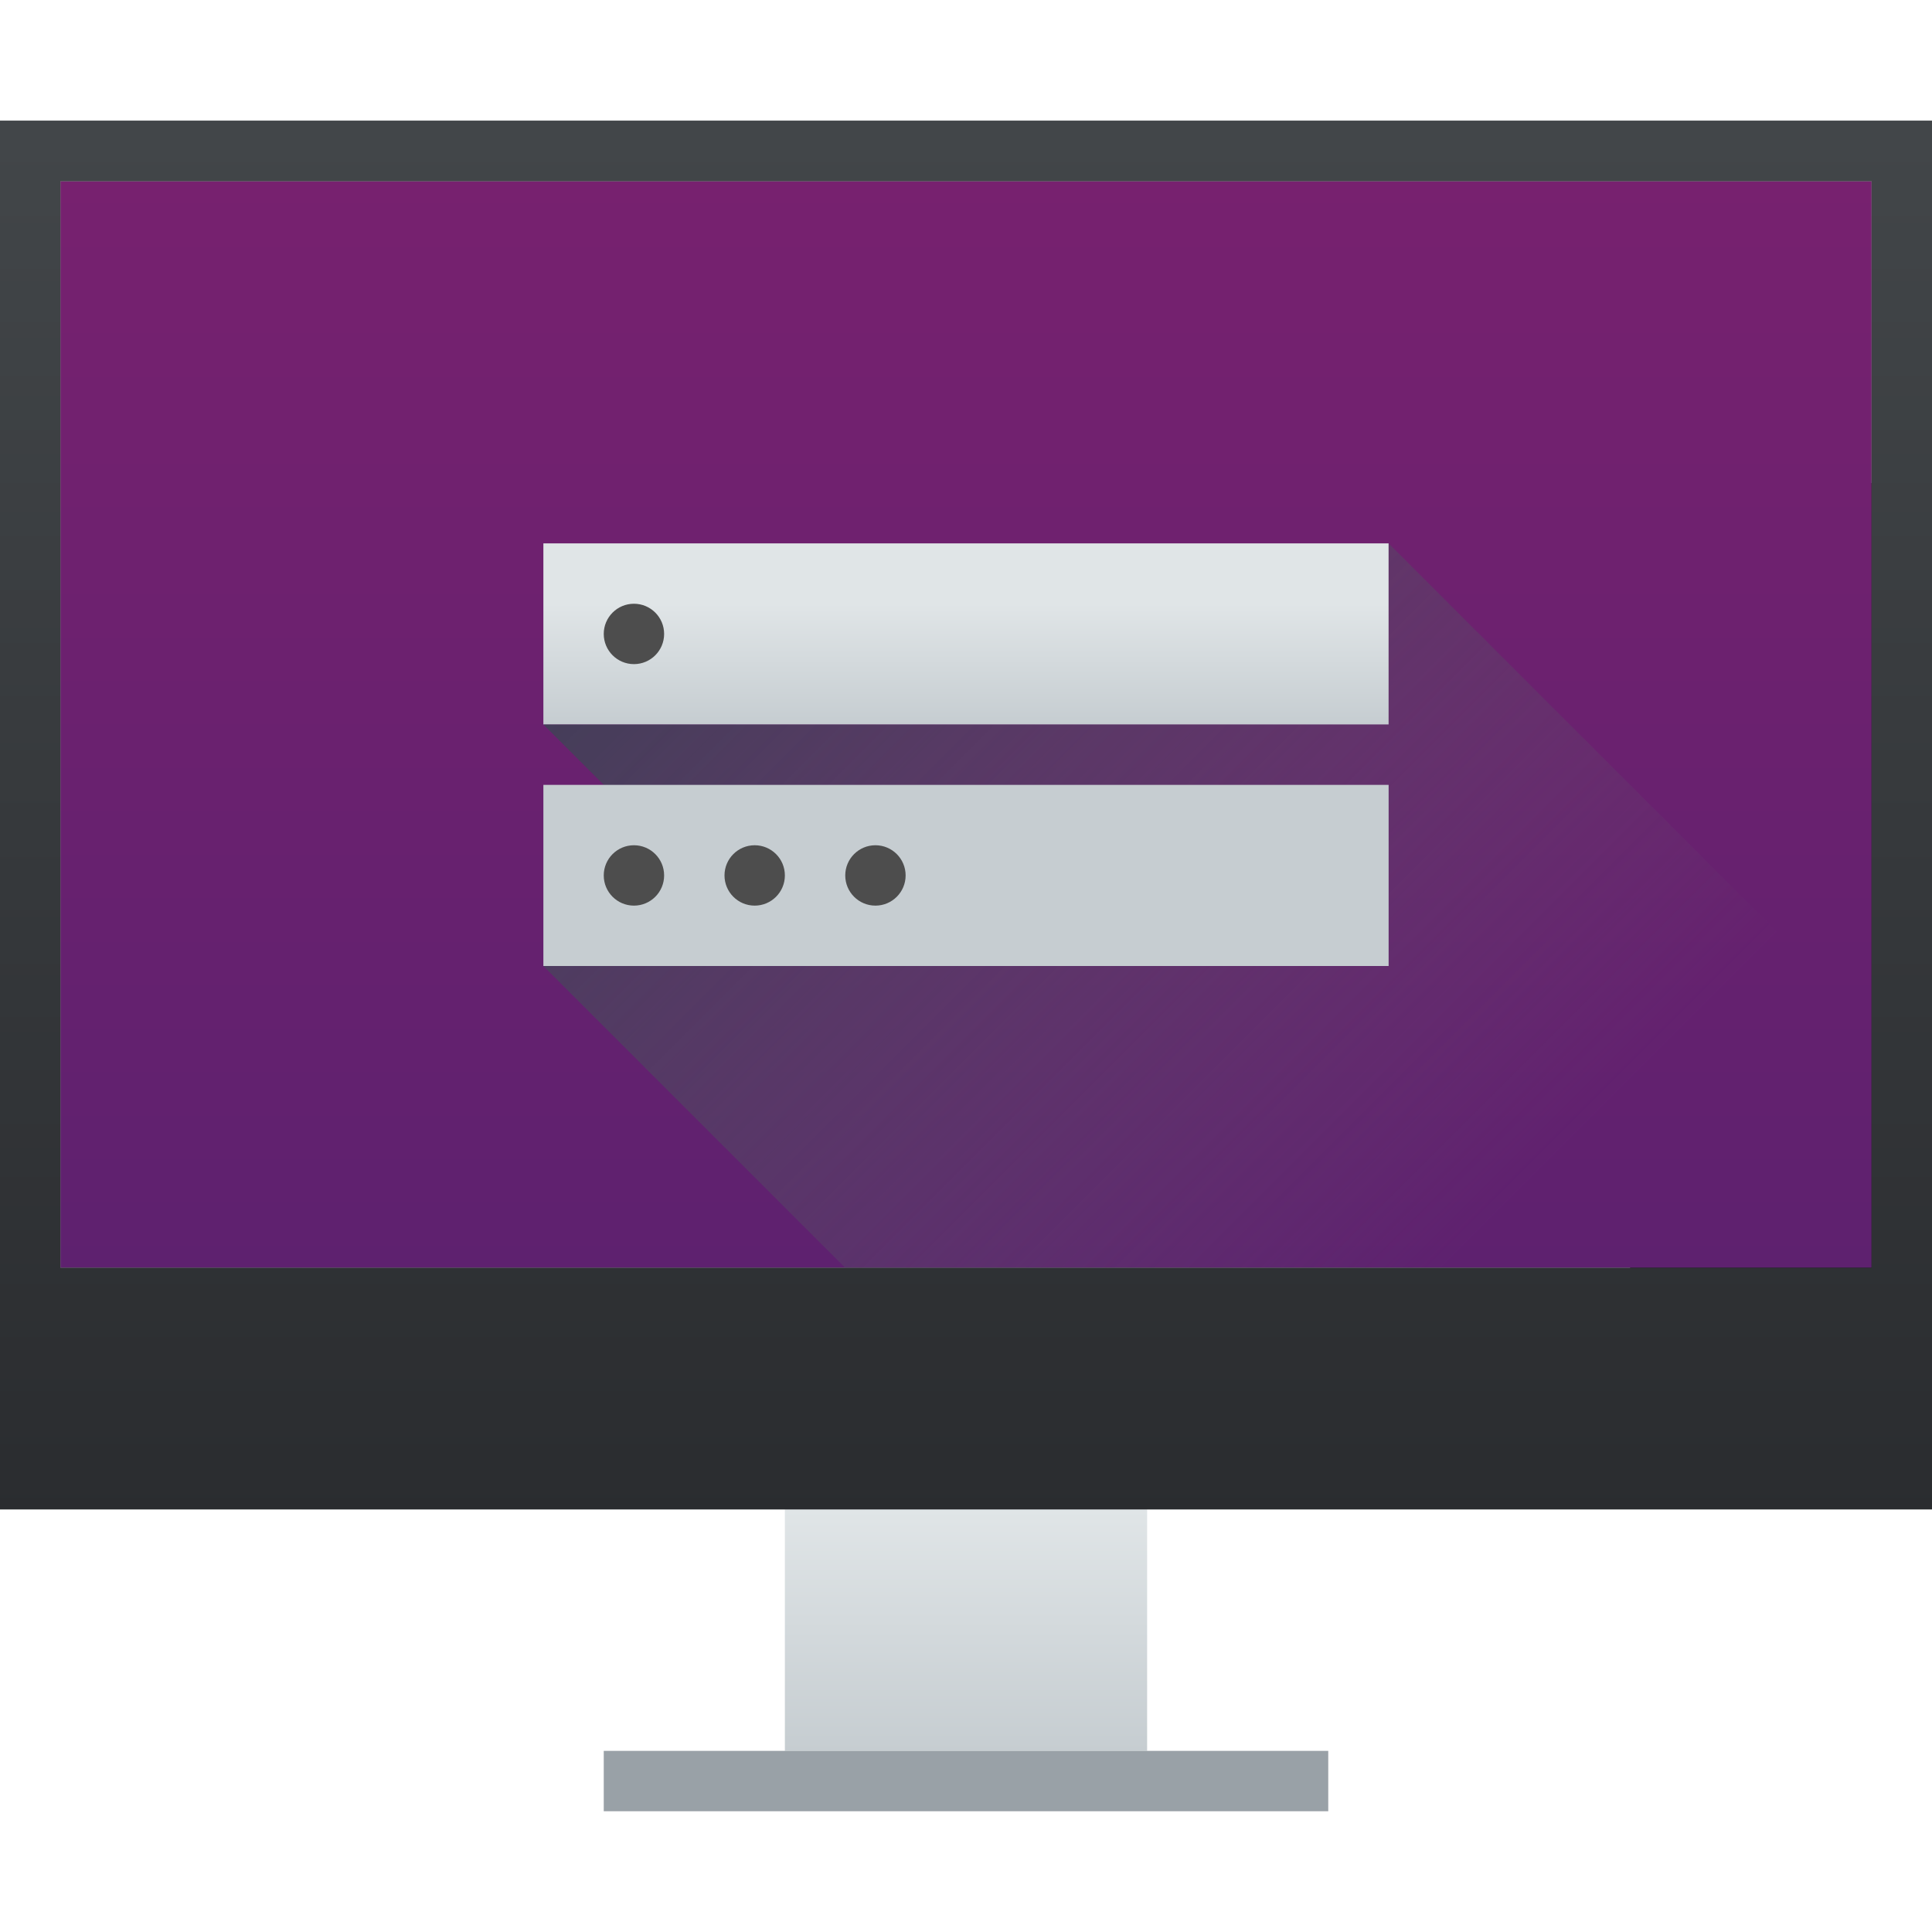 <?xml version="1.0" encoding="UTF-8" standalone="no"?>
<!-- Created with Inkscape (http://www.inkscape.org/) -->

<svg
   width="32"
   version="1.1"
   height="32"
   id="svg2"
   inkscape:version="1.1.1 (3bf5ae0d25, 2021-09-20, custom)"
   sodipodi:docname="cs-login.svg"
   xmlns:inkscape="http://www.inkscape.org/namespaces/inkscape"
   xmlns:sodipodi="http://sodipodi.sourceforge.net/DTD/sodipodi-0.dtd"
   xmlns:xlink="http://www.w3.org/1999/xlink"
   xmlns="http://www.w3.org/2000/svg"
   xmlns:svg="http://www.w3.org/2000/svg"
   xmlns:rdf="http://www.w3.org/1999/02/22-rdf-syntax-ns#"
   xmlns:cc="http://creativecommons.org/ns#"
   xmlns:dc="http://purl.org/dc/elements/1.1/">
  <sodipodi:namedview
     pagecolor="#ffffff"
     bordercolor="#666666"
     borderopacity="1"
     objecttolerance="10"
     gridtolerance="10"
     guidetolerance="10"
     inkscape:pageopacity="0"
     inkscape:pageshadow="2"
     inkscape:window-width="1920"
     inkscape:window-height="1006"
     id="namedview46"
     showgrid="false"
     inkscape:zoom="10.429825"
     inkscape:cx="17.066442"
     inkscape:cy="14.861227"
     inkscape:window-x="0"
     inkscape:window-y="0"
     inkscape:window-maximized="1"
     inkscape:current-layer="layer1"
     inkscape:pagecheckerboard="0" />
  <defs
     id="defs5455">
    <linearGradient
       inkscape:collect="always"
       id="linearGradient1489">
      <stop
         style="stop-color:#77216f;stop-opacity:1;"
         offset="0"
         id="stop1485" />
      <stop
         style="stop-color:#5e216f;stop-opacity:1"
         offset="1"
         id="stop1487" />
    </linearGradient>
    <linearGradient
       inkscape:collect="always"
       xlink:href="#linearGradient4303"
       id="linearGradient4346"
       y1="542.798"
       y2="538.798"
       x2="0"
       gradientUnits="userSpaceOnUse"
       gradientTransform="translate(-7e-5,2)" />
    <linearGradient
       inkscape:collect="always"
       id="linearGradient4303">
      <stop
         style="stop-color:#c6cdd1"
         id="stop4305" />
      <stop
         offset="1"
         style="stop-color:#e0e5e7"
         id="stop4307" />
    </linearGradient>
    <linearGradient
       inkscape:collect="always"
       xlink:href="#linearGradient4293"
       id="linearGradient4173"
       y1="519.798"
       x1="393.571"
       y2="536.798"
       x2="410.571"
       gradientUnits="userSpaceOnUse" />
    <linearGradient
       inkscape:collect="always"
       id="linearGradient4293">
      <stop
         id="stop4295" />
      <stop
         offset="1"
         style="stop-opacity:0"
         id="stop4297" />
    </linearGradient>
    <linearGradient
       inkscape:collect="always"
       xlink:href="#linearGradient4159"
       id="linearGradient4338"
       y1="538.798"
       y2="519.798"
       x2="0"
       gradientUnits="userSpaceOnUse"
       gradientTransform="matrix(1,0,0,1.211,-3,-111.432)" />
    <linearGradient
       inkscape:collect="always"
       id="linearGradient4159">
      <stop
         style="stop-color:#2a2c2f"
         id="stop4161" />
      <stop
         offset="1"
         style="stop-color:#424649"
         id="stop4163" />
    </linearGradient>
    <linearGradient
       inkscape:collect="always"
       xlink:href="#linearGradient4303"
       id="linearGradient4270"
       y1="524.798"
       y2="522.798"
       x2="0"
       gradientUnits="userSpaceOnUse"
       gradientTransform="matrix(1,0,0,-1,0,-3)" />
    <linearGradient
       inkscape:collect="always"
       xlink:href="#linearGradient4303"
       id="linearGradient4274"
       y1="524.798"
       y2="522.798"
       gradientUnits="userSpaceOnUse"
       x2="0"
       gradientTransform="matrix(1,0,0,-1,0,-3)" />
    <linearGradient
       inkscape:collect="always"
       xlink:href="#linearGradient4410"
       id="linearGradient4373"
       y1="5"
       x1="9"
       y2="19"
       x2="23"
       gradientUnits="userSpaceOnUse"
       gradientTransform="translate(384.571,518.798)" />
    <linearGradient
       inkscape:collect="always"
       id="linearGradient4410">
      <stop
         style="stop-color:#383e51"
         id="stop4412" />
      <stop
         offset="1"
         style="stop-color:#655c6f;stop-opacity:0"
         id="stop4414" />
    </linearGradient>
    <linearGradient
       inkscape:collect="always"
       xlink:href="#linearGradient4159"
       id="linearGradient4189"
       gradientUnits="userSpaceOnUse"
       gradientTransform="matrix(1,0,0,1.211,-3,-111.432)"
       y1="538.798"
       x2="0"
       y2="519.798" />
    <linearGradient
       inkscape:collect="always"
       xlink:href="#linearGradient1489"
       id="linearGradient1491"
       x1="433.571"
       y1="518.798"
       x2="433.571"
       y2="536.798"
       gradientUnits="userSpaceOnUse" />
  </defs>
  <g
     inkscape:label="Capa 1"
     inkscape:groupmode="layer"
     id="layer1"
     transform="translate(-384.571,-515.798)">
    <flowRoot
       line-height="0.01%"
       style="font-family:sans-serif"
       id="flowRoot4170"
       transform="translate(389.571,520.798)"><flowRegion
         id="flowRegion4172"><rect
           width="27"
           x="22"
           y="3"
           height="15"
           id="rect4174" /></flowRegion><flowPara
         id="flowPara4176"
         style="font-size:10px;line-height:1.25">Plasm</flowPara></flowRoot>
    <rect
       width="30"
       x="385.571"
       y="518.798"
       rx="0"
       height="18"
       style="fill:url(#linearGradient1491);fill-opacity:1"
       id="rect4343" />
    <rect
       width="6"
       x="397.571"
       y="540.798"
       height="4"
       style="fill:url(#linearGradient4346)"
       id="rect4321" />
    <rect
       width="12"
       x="394.571"
       y="544.798"
       height="1"
       style="fill:#99a1a7"
       id="rect4323" />
    <path
       inkscape:connector-curvature="0"
       style="opacity:0.2;fill:url(#linearGradient4173);fill-rule:evenodd"
       id="path4165"
       d="m 385.571,536.798 4,4 h 27 v -21 l -1,-1 v 18 z" />
    <path
       inkscape:connector-curvature="0"
       style="fill:url(#linearGradient4189)"
       id="rect4319"
       d="m 384.571,517.798 v 23 h 32 v -23 z m 1,1 h 30 v 18 h -30 z" />
    <rect
       width="14"
       x="393.571"
       y="-527.798"
       height="3"
       style="fill:url(#linearGradient4270)"
       id="rect4258"
       transform="scale(1,-1)" />
    <path
       inkscape:connector-curvature="0"
       style="fill:url(#linearGradient4373);fill-rule:evenodd"
       id="path4361"
       d="m 407.571,524.798 v 3 h -14 l 4,4 h -4 l 9,9 h 14 v -4 -3 z" />
    <rect
       width="14"
       x="393.571"
       y="-531.798"
       height="3"
       style="fill:url(#linearGradient4274)"
       id="rect4272"
       transform="scale(1,-1)" />
    <circle
       cx="395.071"
       cy="526.298"
       style="fill:#4d4d4d"
       id="path4278"
       r="0.5" />
    <circle
       cx="395.071"
       cy="530.298"
       style="fill:#4d4d4d"
       id="path4278-9"
       r="0.5" />
    <circle
       cx="397.071"
       cy="530.298"
       style="fill:#4d4d4d"
       id="path4278-0"
       r="0.5" />
    <circle
       cx="399.071"
       cy="530.298"
       style="fill:#4d4d4d"
       id="path4278-5"
       r="0.5" />
    <path
       inkscape:connector-curvature="0"
       style="fill:url(#linearGradient4338)"
       id="path4424"
       d="m 384.571,517.798 v 23 h 32 v -23 z m 1,1 h 30 v 18 h -30 z" />
  </g>
</svg>
